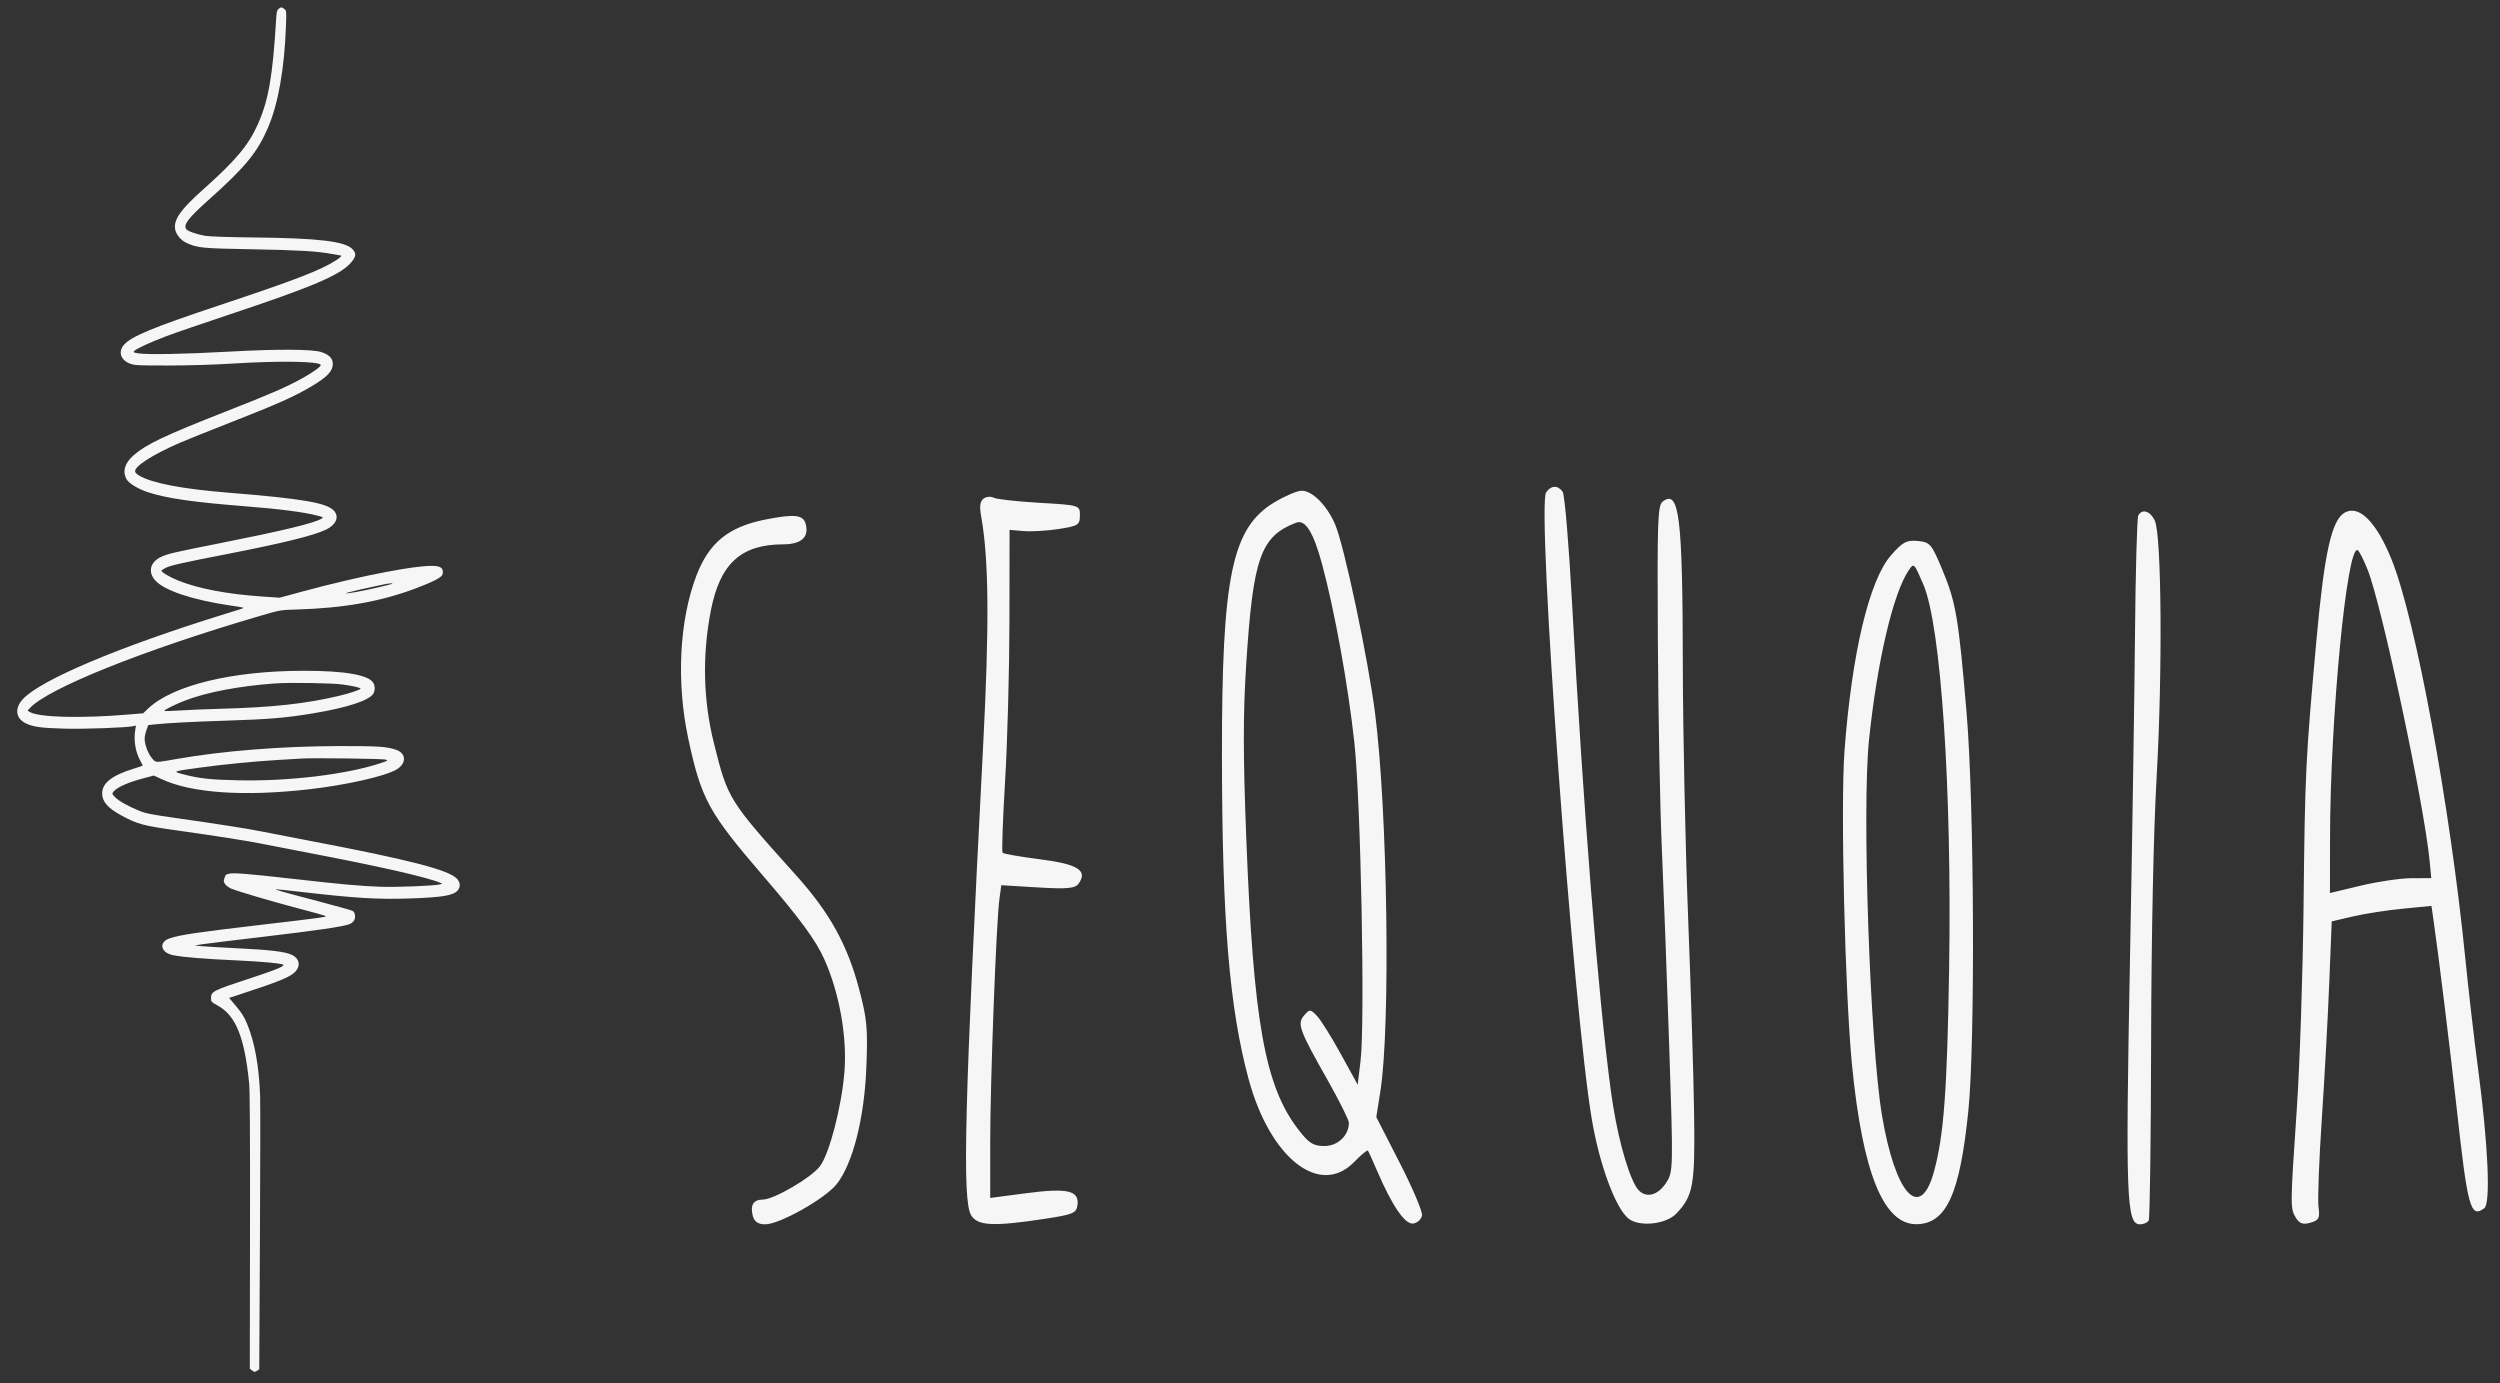 <svg width="103" height="57" viewBox="0 0 103 57" fill="none" xmlns="http://www.w3.org/2000/svg">
<rect x="0" y="0" width="103" height="57" fill="#333333" stroke="none"/>
<path fill-rule="evenodd" clip-rule="evenodd" d="M11.376 0.804C11.395 0.488 11.411 0.421 11.476 0.367C11.575 0.286 11.611 0.287 11.718 0.374C11.804 0.445 11.804 0.446 11.781 1.088C11.718 2.832 11.462 4.279 11.045 5.251C10.603 6.28 10.112 6.88 8.61 8.221C7.755 8.986 7.545 9.259 7.673 9.44C7.733 9.525 8.109 9.657 8.461 9.717C8.631 9.746 9.437 9.773 10.426 9.783C13.138 9.811 14.226 9.941 14.53 10.272C14.688 10.445 14.672 10.574 14.464 10.816C14.02 11.332 12.905 11.808 9.404 12.974C8.317 13.336 7.17 13.73 6.855 13.85C6.205 14.095 5.603 14.373 5.527 14.462C5.483 14.513 5.506 14.527 5.69 14.557C6.053 14.618 7.609 14.589 9.405 14.489C11.402 14.377 12.857 14.383 13.234 14.504C13.62 14.628 13.769 14.831 13.693 15.129C13.634 15.36 13.388 15.587 12.851 15.908C12.156 16.323 11.425 16.651 9.551 17.384C8.608 17.753 7.64 18.141 7.399 18.247C6.231 18.759 5.501 19.236 5.57 19.445C5.581 19.48 5.653 19.546 5.729 19.591C6.259 19.907 7.496 20.144 9.423 20.3C12.463 20.545 13.46 20.716 13.759 21.042C13.99 21.294 13.846 21.628 13.42 21.827C12.893 22.074 11.654 22.378 9.328 22.832C7.471 23.194 7.031 23.294 6.829 23.395C6.732 23.444 6.652 23.496 6.652 23.511C6.652 23.575 6.991 23.776 7.331 23.914C8.17 24.254 9.37 24.481 10.845 24.58L11.52 24.626L12.395 24.388C14.935 23.698 17.365 23.236 17.985 23.325C18.2 23.356 18.277 23.459 18.234 23.658C18.207 23.782 17.877 23.957 17.149 24.233C15.705 24.781 14.178 25.054 12.227 25.111C11.55 25.131 11.548 25.131 10.732 25.37C5.934 26.772 1.948 28.37 1.223 29.182L1.136 29.279L1.223 29.332C1.604 29.561 3.351 29.604 5.354 29.433L5.898 29.387L6.096 29.198C7.112 28.233 9.565 27.636 12.523 27.636C14.222 27.636 15.197 27.808 15.383 28.14C15.456 28.27 15.455 28.454 15.383 28.576C15.213 28.859 14.311 29.155 12.905 29.389C11.771 29.578 11.09 29.635 9.277 29.692C7.934 29.734 6.877 29.79 6.354 29.847L6.11 29.873L6.034 30.078C5.993 30.191 5.959 30.351 5.959 30.433C5.959 30.675 6.099 31.048 6.259 31.236C6.308 31.293 6.338 31.333 6.377 31.357C6.473 31.417 6.627 31.384 7.259 31.273C9.177 30.935 11.606 30.742 13.999 30.738C15.588 30.736 15.942 30.759 16.323 30.893C16.746 31.041 16.751 31.461 16.333 31.706C15.852 31.987 14.245 32.348 12.705 32.522C10.028 32.824 7.884 32.674 6.65 32.098L6.338 31.952L5.939 32.057C5.27 32.234 4.815 32.436 4.672 32.621C4.609 32.702 4.611 32.709 4.745 32.846C4.9 33.005 5.242 33.199 5.722 33.397C6.007 33.516 6.22 33.558 7.345 33.717C8.998 33.952 10.245 34.148 10.754 34.252C10.975 34.297 11.902 34.477 12.814 34.651C16.904 35.431 18.496 35.843 18.829 36.207C18.972 36.362 18.979 36.554 18.849 36.695C18.664 36.896 18.225 36.969 16.935 37.015C15.569 37.063 14.67 37.009 12.34 36.739C11.849 36.682 11.414 36.637 11.374 36.638C11.274 36.642 11.66 36.751 13.17 37.147C13.877 37.332 14.488 37.504 14.528 37.529C14.628 37.592 14.661 37.775 14.596 37.91C14.566 37.973 14.484 38.042 14.399 38.075C14.138 38.177 13.085 38.331 10.866 38.593C9.663 38.734 8.531 38.873 8.35 38.901L8.019 38.953L8.311 38.983C8.471 38.999 9.054 39.033 9.605 39.06C11.155 39.134 11.742 39.203 12.038 39.346C12.332 39.489 12.393 39.785 12.177 40.023C11.967 40.253 11.523 40.435 9.787 41L9.44 41.113L9.732 41.461C9.958 41.73 10.059 41.893 10.176 42.172C10.493 42.928 10.673 43.924 10.717 45.156C10.728 45.471 10.725 48.133 10.709 51.072L10.681 56.416L10.585 56.478C10.499 56.535 10.479 56.534 10.391 56.466L10.292 56.391L10.3 50.719C10.305 46.607 10.295 44.929 10.264 44.621C10.075 42.734 9.715 41.842 8.976 41.433C8.704 41.282 8.694 41.27 8.694 41.129C8.694 40.846 8.753 40.816 10.329 40.299C11.389 39.951 11.773 39.79 11.659 39.74C11.532 39.686 10.826 39.62 9.879 39.575C8.366 39.504 7.563 39.439 7.133 39.354C6.613 39.251 6.524 38.815 6.991 38.66C7.434 38.513 8.122 38.411 10.736 38.105C13.257 37.81 13.498 37.776 13.412 37.735C13.374 37.717 12.9 37.586 12.358 37.444C11.207 37.141 9.773 36.719 9.518 36.607C9.42 36.563 9.308 36.479 9.27 36.419C9.209 36.324 9.206 36.293 9.246 36.184C9.271 36.116 9.296 36.053 9.3 36.045C9.304 36.037 9.368 36.015 9.441 35.996C9.614 35.95 10.221 35.999 12.059 36.207C14.093 36.437 14.82 36.503 15.659 36.534C16.332 36.559 17.945 36.494 18.135 36.435L18.224 36.408L18.139 36.371C17.61 36.143 15.6 35.686 12.65 35.125C11.848 34.973 11.003 34.808 10.772 34.76C10.243 34.65 8.852 34.432 7.253 34.208C5.914 34.021 5.667 33.955 5.023 33.609C4.449 33.301 4.209 33.03 4.209 32.691C4.209 32.26 4.608 31.948 5.521 31.665C5.712 31.605 5.873 31.552 5.879 31.545C5.885 31.539 5.848 31.463 5.798 31.376C5.587 31.012 5.499 30.511 5.571 30.081L5.602 29.894L5.48 29.919C5.164 29.982 3.506 30.042 2.652 30.02C1.655 29.994 1.31 29.943 1.01 29.773C0.634 29.56 0.61 29.154 0.952 28.793C1.702 28.002 4.885 26.658 9.15 25.333C9.491 25.227 9.843 25.116 9.934 25.088C10.095 25.037 10.088 25.034 9.46 24.942C7.954 24.719 6.812 24.342 6.418 23.937C6.088 23.597 6.169 23.179 6.608 22.958C6.876 22.823 7.126 22.764 9.02 22.388C11.668 21.863 12.94 21.556 13.245 21.369C13.336 21.314 13.331 21.31 13.085 21.246C12.525 21.099 11.529 20.971 10.061 20.855C7.97 20.689 6.92 20.539 6.141 20.295C5.732 20.167 5.33 19.933 5.226 19.763C5.033 19.445 5.13 19.086 5.497 18.764C6.017 18.307 6.775 17.946 9.295 16.957C11.193 16.213 11.79 15.953 12.473 15.574C12.886 15.345 13.215 15.109 13.215 15.042C13.215 14.884 11.544 14.856 9.551 14.981C8.839 15.026 7.781 15.058 6.962 15.059C5.74 15.061 5.552 15.053 5.37 14.987C4.975 14.844 4.856 14.5 5.102 14.212C5.404 13.86 6.28 13.497 9.058 12.571C12.202 11.523 13.196 11.14 13.844 10.725C14.023 10.611 14.105 10.526 14.035 10.526C14.025 10.526 13.865 10.498 13.68 10.464C13.056 10.349 12.331 10.306 10.371 10.27C8.32 10.232 8.158 10.216 7.703 10.017C7.457 9.909 7.251 9.665 7.215 9.44C7.151 9.046 7.443 8.632 8.358 7.817C9.711 6.611 10.237 5.985 10.621 5.124C11.064 4.128 11.237 3.143 11.376 0.804ZM14.68 24.389C15.104 24.317 16.138 24.078 16.166 24.046C16.192 24.015 16.017 24.034 15.731 24.094C14.344 24.385 13.79 24.54 14.68 24.389ZM14.856 28.371C14.856 28.332 14.536 28.259 14.109 28.201C13.669 28.14 11.933 28.114 11.319 28.158C9.853 28.265 8.505 28.521 7.623 28.863C7.205 29.024 6.741 29.256 6.769 29.29C6.779 29.302 7.081 29.293 7.44 29.27C7.799 29.247 8.519 29.216 9.04 29.203C11.217 29.146 12.596 28.996 13.981 28.666C14.404 28.566 14.856 28.413 14.856 28.371ZM15.657 31.45C15.978 31.344 15.994 31.334 15.894 31.296C15.792 31.258 12.907 31.221 12.431 31.252C12.311 31.26 11.868 31.286 11.447 31.311C10.477 31.367 9.19 31.494 8.183 31.633C7.106 31.782 7.102 31.783 7.547 31.9C8.217 32.076 8.668 32.125 9.842 32.149C11.901 32.193 14.247 31.91 15.657 31.45ZM65.582 46.112C64.815 41.573 63.305 20.843 63.701 20.284C63.908 19.991 64.184 19.982 64.382 20.261C64.464 20.377 64.637 22.421 64.766 24.803C65.222 33.228 65.857 41.203 66.372 44.976C66.599 46.636 66.999 48.168 67.386 48.862C67.686 49.398 68.264 49.332 68.655 48.715C68.936 48.272 68.939 48.146 68.772 43.112C68.678 40.28 68.542 36.625 68.469 34.991C68.395 33.356 68.321 29.502 68.304 26.427C68.275 21.39 68.296 20.816 68.511 20.657C69.186 20.158 69.323 21.28 69.332 27.35C69.336 30.105 69.434 34.804 69.55 37.792C69.666 40.781 69.778 44.449 69.798 45.943C69.838 48.833 69.76 49.262 69.069 49.996C68.65 50.44 67.558 50.561 67.106 50.214C66.569 49.802 65.903 48.008 65.582 46.112ZM50.344 31.196C50.336 23.73 50.749 21.738 52.522 20.685C52.955 20.428 53.451 20.218 53.625 20.218C54.069 20.218 54.661 20.81 55.002 21.593C55.376 22.452 56.359 27.095 56.653 29.387C57.169 33.423 57.294 42.296 56.871 44.964L56.703 46.023L57.668 47.907C58.199 48.944 58.613 49.919 58.587 50.074C58.562 50.23 58.401 50.381 58.23 50.41C57.893 50.466 57.358 49.688 56.735 48.235C56.555 47.815 56.386 47.442 56.358 47.406C56.331 47.37 56.076 47.58 55.792 47.873C54.374 49.332 52.322 47.718 51.441 44.452C50.647 41.506 50.352 37.934 50.344 31.196ZM40.422 21.262C40.35 20.856 40.379 20.65 40.523 20.542C40.634 20.459 40.823 20.443 40.942 20.506C41.062 20.569 41.909 20.663 42.825 20.716C44.483 20.812 44.492 20.814 44.492 21.236C44.492 21.626 44.422 21.671 43.622 21.795C43.144 21.869 42.492 21.907 42.173 21.88L41.594 21.831L41.589 25.567C41.586 27.621 41.506 30.596 41.41 32.178C41.315 33.759 41.268 35.09 41.306 35.134C41.344 35.178 42.037 35.299 42.846 35.402C44.404 35.6 44.823 35.863 44.442 36.401C44.299 36.604 43.977 36.634 42.759 36.562L41.253 36.471L41.175 37.047C41.045 38.001 40.796 44.595 40.797 47.055L40.797 49.355L42.282 49.16C43.973 48.938 44.464 49.048 44.393 49.636C44.351 49.982 44.224 50.036 43.043 50.216C40.911 50.539 40.273 50.507 40.009 50.065C39.638 49.444 39.738 45.523 40.5 30.831C40.765 25.74 40.743 23.051 40.422 21.262ZM95.441 26.331C95.766 22.75 96.068 21.405 96.613 21.113C97.201 20.798 97.904 21.505 98.528 23.039C99.516 25.466 100.937 33.149 101.571 39.49C101.701 40.798 101.94 42.861 102.102 44.075C102.512 47.16 102.619 49.581 102.355 49.777C101.783 50.201 101.669 49.787 101.21 45.615C100.951 43.269 100.461 39.294 100.259 37.897L100.175 37.323L98.99 37.439C98.339 37.502 97.414 37.646 96.936 37.758L96.067 37.962L95.965 40.509C95.909 41.91 95.77 44.431 95.658 46.112C95.545 47.794 95.484 49.414 95.522 49.713C95.583 50.194 95.544 50.271 95.191 50.375C94.89 50.463 94.742 50.415 94.596 50.18C94.353 49.792 94.354 49.724 94.628 45.688C94.752 43.867 94.877 40.091 94.907 37.297C94.965 31.81 94.989 31.311 95.441 26.331ZM87.962 26.124C87.985 23.535 88.046 21.338 88.096 21.242C88.252 20.946 88.586 21.048 88.777 21.449C89.059 22.041 89.099 27.712 88.853 32.019C88.724 34.281 88.635 38.588 88.626 42.938C88.619 46.889 88.575 50.194 88.528 50.282C88.482 50.37 88.319 50.442 88.165 50.442C87.609 50.442 87.569 49.362 87.756 39.49C87.847 34.727 87.939 28.712 87.962 26.124ZM28.692 23.716C29.21 22.361 30.012 21.708 31.525 21.407C32.731 21.167 33.091 21.205 33.194 21.585C33.341 22.13 33.017 22.425 32.268 22.427C30.527 22.429 29.662 23.222 29.286 25.16C28.927 27.013 28.971 28.854 29.417 30.634C29.993 32.934 30.003 32.95 32.827 36.094C34.175 37.596 34.91 38.923 35.387 40.718C35.722 41.975 35.756 42.335 35.695 43.953C35.616 46.06 35.135 47.955 34.466 48.791C33.984 49.394 32.118 50.442 31.527 50.442C31.238 50.442 31.082 50.339 31.019 50.104C30.897 49.657 31.037 49.424 31.425 49.423C31.882 49.423 33.428 48.52 33.785 48.045C34.173 47.529 34.677 45.583 34.791 44.16C34.906 42.727 34.584 40.917 33.966 39.53C33.615 38.744 32.969 37.861 31.448 36.094C29.187 33.466 28.889 32.921 28.354 30.416C27.86 28.099 27.988 25.558 28.692 23.716ZM55.798 30.576C55.534 28.184 54.99 25.179 54.474 23.26C54.117 21.932 53.78 21.389 53.401 21.534C51.934 22.097 51.624 22.981 51.343 27.387C51.213 29.435 51.214 31.095 51.346 34.519C51.64 42.11 52.111 44.747 53.497 46.545C53.928 47.104 54.107 47.216 54.569 47.216C55.118 47.216 55.574 46.781 55.574 46.257C55.574 46.144 55.18 45.353 54.697 44.499C53.515 42.407 53.434 42.181 53.733 41.83C53.955 41.571 53.992 41.573 54.261 41.857C54.42 42.026 54.862 42.733 55.243 43.428L55.937 44.691L56.055 43.704C56.244 42.125 56.065 32.991 55.798 30.576ZM75.993 30.944C76.293 26.926 77.009 23.909 77.906 22.883C78.388 22.332 78.552 22.244 79.011 22.288C79.52 22.338 79.578 22.405 80.025 23.475C80.585 24.814 80.693 25.455 81.025 29.387C81.338 33.093 81.382 42.928 81.098 45.743C80.75 49.199 80.19 50.426 78.957 50.437C77.604 50.449 76.744 48.331 76.305 43.905C76.013 40.956 75.825 33.186 75.993 30.944ZM100.099 35.458C99.874 33.123 98.139 24.974 97.551 23.485C97.394 23.087 97.21 22.721 97.143 22.673C96.7 22.352 96.001 29.601 95.997 34.576L95.994 36.793L97.262 36.489C97.959 36.322 98.898 36.184 99.349 36.182L100.168 36.179L100.099 35.458ZM80.304 39.915C80.422 32.531 79.969 25.764 79.242 24.081C78.858 23.191 78.852 23.184 78.645 23.487C77.999 24.432 77.341 27.235 77.003 30.488C76.708 33.32 77.042 42.986 77.536 45.943C78.084 49.219 79.11 50.338 79.677 48.279C80.085 46.798 80.222 44.966 80.304 39.915Z" fill="#F6F6F6"/>
</svg>
